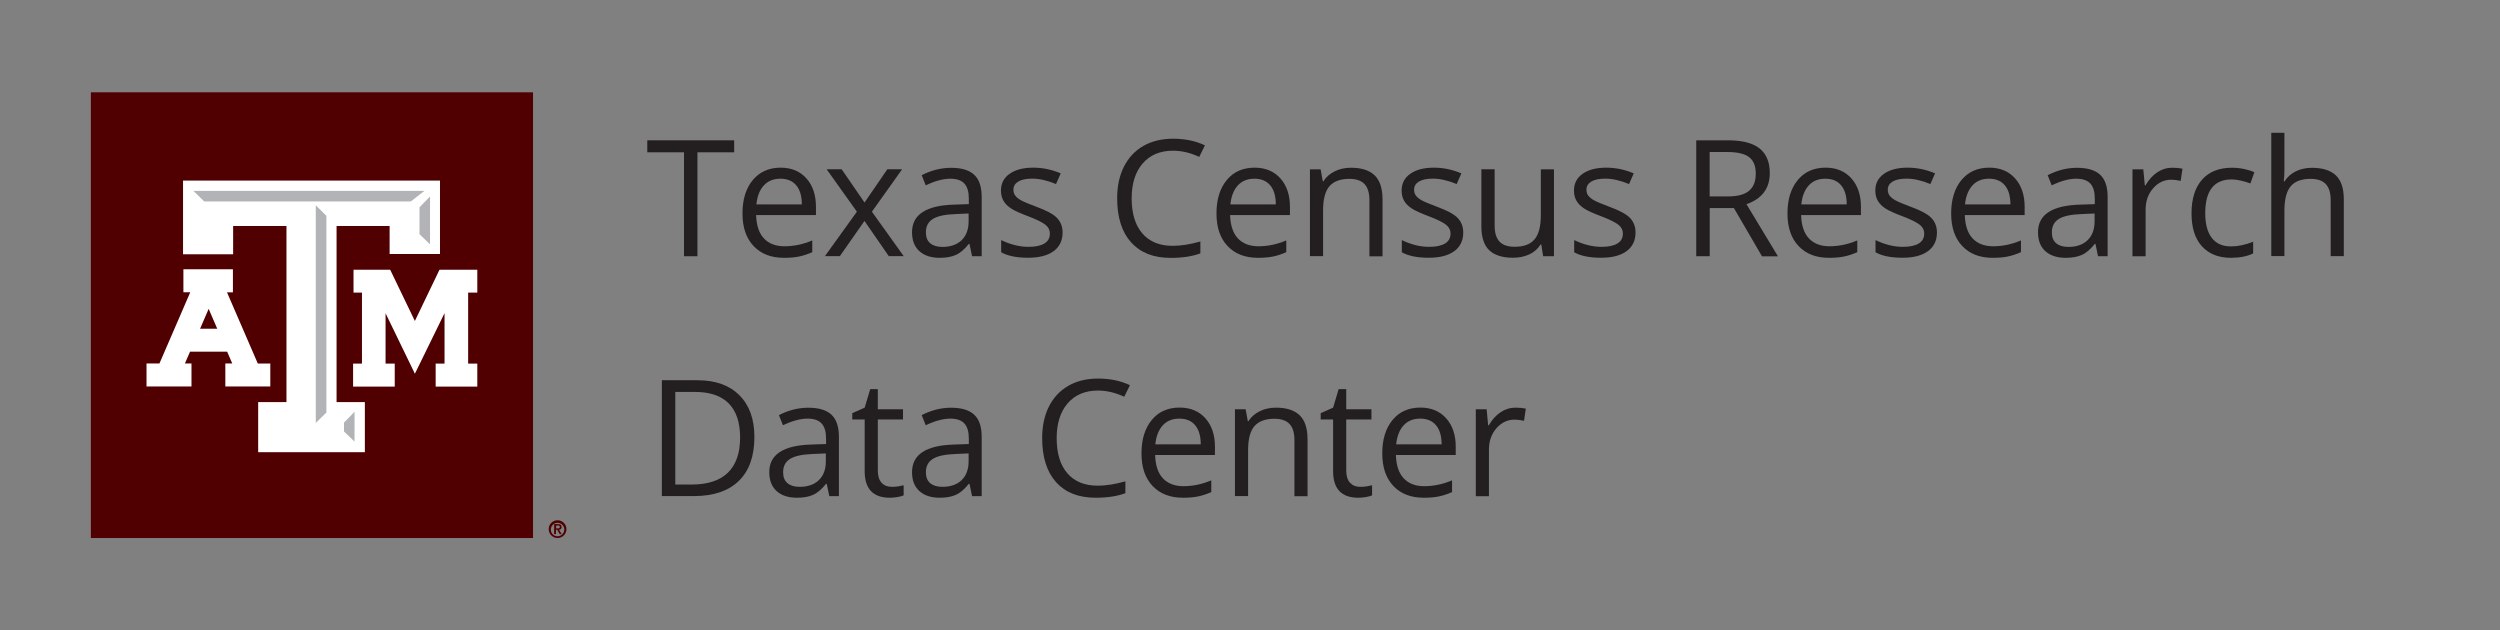 <?xml version="1.0" encoding="utf-8"?>
<!-- Generator: Adobe Illustrator 23.1.0, SVG Export Plug-In . SVG Version: 6.00 Build 0)  -->
<svg version="1.1" id="Layer_1" xmlns="http://www.w3.org/2000/svg" xmlns:xlink="http://www.w3.org/1999/xlink" x="0px" y="0px"
	 viewBox="0 0 346.37 87.33" style="enable-background:new 0 0 346.37 87.33;" xml:space="preserve">
<rect x="0" y="0" width="346.37" height="87.33" fill="#808080" stroke="none"/>
<style type="text/css">
	.st0{fill:#500000;}
	.st1{fill:#FFFFFF;}
	.st2{fill:#B1B3B6;}
	.st3{fill:#231F20;}
</style>
<g>
	<g>
		<rect x="12.59" y="12.79" class="st0" width="61.26" height="61.75"/>
		<polygon class="st1" points="65.71,37.37 61.16,37.37 60.9,37.37 60.78,37.6 57.48,44.47 54.17,37.6 54.06,37.37 53.79,37.37 
			49.4,37.37 48.98,37.37 48.98,37.78 48.98,40.13 48.98,40.54 49.4,40.54 50.15,40.54 50.15,50.38 49.34,50.38 48.92,50.38 
			48.92,50.8 48.92,53.14 48.92,53.56 49.34,53.56 54.27,53.56 54.69,53.56 54.69,53.14 54.69,50.8 54.69,50.38 54.27,50.38 
			53.42,50.38 53.42,43.4 57.11,51.01 57.48,51.78 57.86,51.01 61.59,43.38 61.59,50.38 60.78,50.38 60.36,50.38 60.36,50.8 
			60.36,53.14 60.36,53.56 60.78,53.56 65.71,53.56 66.13,53.56 66.13,53.14 66.13,50.8 66.13,50.38 65.71,50.38 64.86,50.38 
			64.86,40.54 65.71,40.54 66.13,40.54 66.13,40.13 66.13,37.78 66.13,37.37 		"/>
		<path class="st1" d="M37.03,50.37h-1.31l-4.27-9.87h0.82v-3.19h-6.86v3.18h0.95l-4.27,9.87H20.3v3.18h6.23v-3.18h-0.91l0.71-1.64
			h5.14l0.71,1.64h-0.96v3.18h6.23v-3.18L37.03,50.37z M30.1,45.55h-2.38l1.19-2.76L30.1,45.55z"/>
		<polygon class="st1" points="60.49,25.02 25.84,25.02 25.36,25.02 25.36,25.5 25.36,34.75 25.36,35.23 25.84,35.23 31.82,35.23 
			32.3,35.23 32.3,34.75 32.3,31.31 39.69,31.31 39.69,55.71 36.25,55.71 35.77,55.71 35.77,56.19 35.77,62.17 35.77,62.65 
			36.25,62.65 50.07,62.65 50.55,62.65 50.55,62.17 50.55,56.19 50.55,55.71 50.07,55.71 46.63,55.71 46.63,31.31 53.98,31.31 
			53.98,34.71 53.98,35.19 54.46,35.19 60.49,35.19 60.96,35.19 60.96,34.71 60.96,25.5 60.96,25.02 		"/>
		<polygon class="st2" points="47.66,58.55 49.12,57.05 49.12,61.18 47.66,59.78 		"/>
		<polygon class="st2" points="45.22,57.16 43.75,58.6 43.75,28.44 45.22,29.9 		"/>
		<polygon class="st2" points="28.29,27.91 26.79,26.44 58.81,26.44 56.92,27.91 		"/>
		<polygon class="st2" points="59.58,33.85 58.12,32.45 58.12,28.72 59.58,27.22 		"/>
		<path class="st0" d="M76.02,73.31c0-0.68,0.55-1.23,1.23-1.23c0.68,0,1.23,0.55,1.23,1.23s-0.55,1.23-1.23,1.23
			C76.57,74.54,76.02,73.99,76.02,73.31L76.02,73.31z M78.18,73.31c-0.03-0.51-0.48-0.9-0.99-0.87c-0.51,0.03-0.9,0.48-0.87,0.99
			c0.03,0.49,0.44,0.87,0.93,0.87c0.52-0.01,0.94-0.43,0.93-0.96C78.18,73.34,78.18,73.33,78.18,73.31z M76.78,72.61h0.52
			c0.34,0,0.51,0.12,0.51,0.41c0.02,0.19-0.12,0.35-0.3,0.37c-0.02,0-0.04,0-0.06,0L77.82,74h-0.27l-0.36-0.61h-0.16v0.6h-0.26
			L76.78,72.61z M77.04,73.21h0.23c0.15,0,0.29-0.02,0.29-0.21s-0.15-0.19-0.28-0.19h-0.23V73.21z"/>
	</g>
	<g>
		<path class="st3" d="M104.52,60.55c0,2.65-0.72,4.68-2.16,6.08c-1.44,1.4-3.51,2.1-6.21,2.1H91.7V52.68h4.92
			c2.5,0,4.44,0.69,5.82,2.08C103.83,56.14,104.52,58.07,104.52,60.55z M102.54,60.62c0-2.09-0.53-3.67-1.58-4.73
			c-1.05-1.06-2.61-1.59-4.69-1.59h-2.71v12.83h2.27c2.23,0,3.9-0.55,5.02-1.64C101.98,64.38,102.54,62.76,102.54,60.62z"/>
		<path class="st3" d="M114.9,68.74l-0.36-1.71h-0.09c-0.6,0.75-1.2,1.27-1.8,1.53c-0.6,0.27-1.34,0.4-2.24,0.4
			c-1.19,0-2.13-0.31-2.81-0.92c-0.68-0.62-1.02-1.49-1.02-2.63c0-2.43,1.94-3.71,5.83-3.82l2.04-0.07v-0.75
			c0-0.95-0.2-1.64-0.61-2.09c-0.41-0.45-1.06-0.68-1.95-0.68c-1,0-2.14,0.31-3.41,0.92l-0.56-1.4c0.59-0.32,1.24-0.57,1.95-0.76
			c0.71-0.18,1.42-0.27,2.13-0.27c1.44,0,2.5,0.32,3.19,0.96c0.69,0.64,1.04,1.66,1.04,3.07v8.22H114.9z M110.78,67.45
			c1.13,0,2.03-0.31,2.67-0.93c0.65-0.62,0.97-1.49,0.97-2.61v-1.09l-1.82,0.08c-1.45,0.05-2.5,0.28-3.14,0.68
			c-0.64,0.4-0.96,1.02-0.96,1.86c0,0.66,0.2,1.16,0.6,1.5C109.5,67.28,110.06,67.45,110.78,67.45z"/>
		<path class="st3" d="M123.56,67.45c0.32,0,0.63-0.02,0.93-0.07c0.3-0.05,0.54-0.1,0.71-0.15v1.4c-0.2,0.1-0.49,0.17-0.87,0.24
			c-0.38,0.06-0.73,0.09-1.04,0.09c-2.33,0-3.49-1.23-3.49-3.68v-7.16h-1.72v-0.88l1.72-0.76l0.77-2.57h1.05v2.79h3.49v1.42h-3.49
			v7.09c0,0.73,0.17,1.28,0.52,1.67S122.96,67.45,123.56,67.45z"/>
		<path class="st3" d="M134.68,68.74l-0.36-1.71h-0.09c-0.6,0.75-1.2,1.27-1.8,1.53c-0.6,0.27-1.34,0.4-2.24,0.4
			c-1.19,0-2.13-0.31-2.81-0.92c-0.68-0.62-1.02-1.49-1.02-2.63c0-2.43,1.94-3.71,5.83-3.82l2.04-0.07v-0.75
			c0-0.95-0.2-1.64-0.61-2.09c-0.41-0.45-1.06-0.68-1.95-0.68c-1,0-2.14,0.31-3.41,0.92l-0.56-1.4c0.59-0.32,1.24-0.57,1.95-0.76
			c0.71-0.18,1.42-0.27,2.13-0.27c1.44,0,2.5,0.32,3.19,0.96c0.69,0.64,1.04,1.66,1.04,3.07v8.22H134.68z M130.56,67.45
			c1.13,0,2.03-0.31,2.67-0.93s0.97-1.49,0.97-2.61v-1.09l-1.82,0.08c-1.45,0.05-2.5,0.28-3.14,0.68c-0.64,0.4-0.96,1.02-0.96,1.86
			c0,0.66,0.2,1.16,0.6,1.5C129.28,67.28,129.84,67.45,130.56,67.45z"/>
		<path class="st3" d="M152.11,54.11c-1.77,0-3.16,0.59-4.18,1.76c-1.02,1.18-1.53,2.79-1.53,4.83c0,2.1,0.49,3.73,1.48,4.87
			c0.99,1.15,2.39,1.72,4.21,1.72c1.12,0,2.4-0.2,3.83-0.6v1.64c-1.11,0.42-2.49,0.63-4.12,0.63c-2.37,0-4.19-0.72-5.48-2.15
			c-1.29-1.44-1.93-3.48-1.93-6.12c0-1.66,0.31-3.11,0.93-4.35s1.51-2.2,2.68-2.88c1.17-0.67,2.54-1.01,4.13-1.01
			c1.68,0,3.16,0.31,4.42,0.92l-0.79,1.6C154.54,54.4,153.32,54.11,152.11,54.11z"/>
		<path class="st3" d="M163.9,68.96c-1.78,0-3.18-0.54-4.21-1.63c-1.03-1.08-1.54-2.59-1.54-4.52c0-1.94,0.48-3.48,1.43-4.63
			s2.24-1.71,3.85-1.71c1.51,0,2.7,0.5,3.58,1.49c0.88,0.99,1.32,2.3,1.32,3.93v1.15h-8.29c0.04,1.41,0.39,2.49,1.07,3.22
			c0.68,0.73,1.63,1.1,2.86,1.1c1.3,0,2.58-0.27,3.85-0.81v1.63c-0.64,0.28-1.25,0.48-1.83,0.6
			C165.41,68.9,164.71,68.96,163.9,68.96z M163.4,58c-0.97,0-1.74,0.31-2.31,0.94c-0.57,0.63-0.91,1.5-1.02,2.62h6.29
			c0-1.15-0.26-2.03-0.77-2.64C165.09,58.31,164.36,58,163.4,58z"/>
		<path class="st3" d="M179.34,68.74v-7.79c0-0.98-0.22-1.71-0.67-2.2c-0.45-0.48-1.15-0.73-2.1-0.73c-1.26,0-2.18,0.34-2.77,1.02
			c-0.59,0.68-0.88,1.81-0.88,3.37v6.32h-1.82V56.7h1.48l0.3,1.65h0.09c0.37-0.59,0.9-1.05,1.57-1.38c0.67-0.33,1.42-0.49,2.25-0.49
			c1.45,0,2.54,0.35,3.27,1.05c0.73,0.7,1.1,1.82,1.1,3.36v7.86H179.34z"/>
		<path class="st3" d="M188.46,67.45c0.32,0,0.63-0.02,0.93-0.07c0.3-0.05,0.54-0.1,0.71-0.15v1.4c-0.2,0.1-0.49,0.17-0.87,0.24
			c-0.38,0.06-0.73,0.09-1.04,0.09c-2.33,0-3.49-1.23-3.49-3.68v-7.16h-1.72v-0.88l1.72-0.76l0.77-2.57h1.05v2.79h3.49v1.42h-3.49
			v7.09c0,0.73,0.17,1.28,0.52,1.67C187.39,67.26,187.86,67.45,188.46,67.45z"/>
		<path class="st3" d="M197.26,68.96c-1.78,0-3.18-0.54-4.21-1.63c-1.03-1.08-1.54-2.59-1.54-4.52c0-1.94,0.48-3.48,1.43-4.63
			s2.24-1.71,3.85-1.71c1.51,0,2.7,0.5,3.58,1.49c0.88,0.99,1.32,2.3,1.32,3.93v1.15h-8.29c0.04,1.41,0.39,2.49,1.07,3.22
			c0.68,0.73,1.63,1.1,2.86,1.1c1.3,0,2.58-0.27,3.85-0.81v1.63c-0.64,0.28-1.25,0.48-1.83,0.6
			C198.77,68.9,198.08,68.96,197.26,68.96z M196.77,58c-0.97,0-1.74,0.31-2.31,0.94c-0.57,0.63-0.91,1.5-1.02,2.62h6.29
			c0-1.15-0.26-2.03-0.77-2.64C198.45,58.31,197.72,58,196.77,58z"/>
		<path class="st3" d="M209.96,56.48c0.53,0,1.01,0.04,1.44,0.13l-0.25,1.69c-0.5-0.11-0.94-0.16-1.32-0.16
			c-0.97,0-1.81,0.4-2.5,1.19c-0.69,0.79-1.04,1.78-1.04,2.96v6.46h-1.82V56.7h1.5l0.21,2.23h0.09c0.45-0.78,0.99-1.39,1.62-1.81
			S209.2,56.48,209.96,56.48z"/>
	</g>
	<g>
		<path class="st3" d="M96.64,35.5h-1.87v-14.4h-5.09v-1.66h12.04v1.66h-5.09V35.5z"/>
		<path class="st3" d="M108.62,35.72c-1.78,0-3.18-0.54-4.21-1.63c-1.03-1.08-1.54-2.59-1.54-4.52c0-1.94,0.48-3.48,1.43-4.63
			c0.96-1.14,2.24-1.71,3.85-1.71c1.51,0,2.7,0.5,3.58,1.49c0.88,0.99,1.32,2.3,1.32,3.93v1.15h-8.29c0.04,1.41,0.39,2.49,1.07,3.22
			c0.68,0.73,1.63,1.1,2.86,1.1c1.3,0,2.58-0.27,3.85-0.81v1.63c-0.65,0.28-1.25,0.48-1.83,0.6
			C110.13,35.66,109.44,35.72,108.62,35.72z M108.13,24.76c-0.97,0-1.74,0.31-2.31,0.94c-0.58,0.63-0.91,1.5-1.02,2.62h6.29
			c0-1.15-0.26-2.03-0.77-2.64C109.81,25.07,109.08,24.76,108.13,24.76z"/>
		<path class="st3" d="M118.72,29.33l-4.19-5.88h2.08l3.17,4.61l3.16-4.61h2.05l-4.19,5.88l4.41,6.16h-2.07l-3.37-4.88l-3.41,4.88
			h-2.07L118.72,29.33z"/>
		<path class="st3" d="M134.68,35.5l-0.36-1.71h-0.09c-0.6,0.75-1.2,1.27-1.8,1.53c-0.6,0.27-1.34,0.4-2.24,0.4
			c-1.19,0-2.13-0.31-2.81-0.92c-0.68-0.62-1.02-1.49-1.02-2.63c0-2.43,1.94-3.71,5.83-3.82l2.04-0.07v-0.75
			c0-0.95-0.2-1.64-0.61-2.09c-0.41-0.45-1.06-0.68-1.95-0.68c-1,0-2.14,0.31-3.41,0.92l-0.56-1.4c0.59-0.32,1.24-0.57,1.95-0.76
			c0.71-0.18,1.42-0.27,2.13-0.27c1.44,0,2.5,0.32,3.19,0.96c0.69,0.64,1.04,1.66,1.04,3.07v8.22H134.68z M130.56,34.21
			c1.13,0,2.03-0.31,2.67-0.93s0.97-1.49,0.97-2.61v-1.09l-1.82,0.08c-1.45,0.05-2.5,0.28-3.14,0.68c-0.64,0.4-0.96,1.02-0.96,1.86
			c0,0.66,0.2,1.16,0.6,1.5C129.28,34.04,129.84,34.21,130.56,34.21z"/>
		<path class="st3" d="M147.22,32.21c0,1.12-0.42,1.99-1.25,2.59c-0.83,0.61-2.01,0.91-3.52,0.91c-1.6,0-2.84-0.25-3.74-0.76v-1.69
			c0.58,0.29,1.2,0.52,1.86,0.69s1.3,0.25,1.92,0.25c0.95,0,1.68-0.15,2.2-0.46c0.51-0.3,0.77-0.77,0.77-1.39
			c0-0.47-0.2-0.87-0.61-1.2c-0.41-0.33-1.2-0.73-2.38-1.18c-1.12-0.42-1.92-0.78-2.39-1.09c-0.47-0.31-0.82-0.66-1.05-1.06
			s-0.35-0.87-0.35-1.42c0-0.98,0.4-1.76,1.2-2.32c0.8-0.57,1.89-0.85,3.28-0.85c1.3,0,2.56,0.26,3.8,0.79l-0.65,1.48
			c-1.21-0.5-2.3-0.75-3.28-0.75c-0.87,0-1.52,0.14-1.96,0.41s-0.66,0.64-0.66,1.12c0,0.32,0.08,0.6,0.25,0.82
			c0.17,0.23,0.43,0.44,0.8,0.65s1.07,0.5,2.11,0.89c1.43,0.52,2.39,1.04,2.89,1.57S147.22,31.42,147.22,32.21z"/>
		<path class="st3" d="M162.5,20.88c-1.77,0-3.16,0.59-4.18,1.76c-1.02,1.18-1.53,2.79-1.53,4.83c0,2.1,0.49,3.73,1.48,4.87
			c0.99,1.15,2.39,1.72,4.21,1.72c1.12,0,2.4-0.2,3.83-0.6v1.64c-1.11,0.42-2.49,0.63-4.12,0.63c-2.37,0-4.19-0.72-5.48-2.15
			c-1.29-1.44-1.93-3.48-1.93-6.12c0-1.66,0.31-3.11,0.93-4.35s1.51-2.2,2.68-2.88c1.17-0.67,2.54-1.01,4.13-1.01
			c1.68,0,3.16,0.31,4.42,0.92l-0.79,1.6C164.93,21.16,163.72,20.88,162.5,20.88z"/>
		<path class="st3" d="M174.29,35.72c-1.78,0-3.18-0.54-4.21-1.63c-1.03-1.08-1.54-2.59-1.54-4.52c0-1.94,0.48-3.48,1.43-4.63
			s2.24-1.71,3.85-1.71c1.51,0,2.7,0.5,3.58,1.49c0.88,0.99,1.32,2.3,1.32,3.93v1.15h-8.29c0.04,1.41,0.39,2.49,1.07,3.22
			c0.68,0.73,1.63,1.1,2.86,1.1c1.3,0,2.58-0.27,3.85-0.81v1.63c-0.64,0.28-1.25,0.48-1.83,0.6
			C175.8,35.66,175.11,35.72,174.29,35.72z M173.8,24.76c-0.97,0-1.74,0.31-2.31,0.94c-0.57,0.63-0.91,1.5-1.02,2.62h6.29
			c0-1.15-0.26-2.03-0.77-2.64C175.48,25.07,174.75,24.76,173.8,24.76z"/>
		<path class="st3" d="M189.73,35.5v-7.79c0-0.98-0.22-1.71-0.67-2.2c-0.45-0.48-1.15-0.73-2.1-0.73c-1.26,0-2.18,0.34-2.77,1.02
			c-0.59,0.68-0.88,1.81-0.88,3.37v6.32h-1.82V23.46h1.48l0.3,1.65h0.09c0.37-0.59,0.9-1.05,1.57-1.38
			c0.67-0.33,1.42-0.49,2.25-0.49c1.45,0,2.54,0.35,3.27,1.05c0.73,0.7,1.1,1.82,1.1,3.36v7.86H189.73z"/>
		<path class="st3" d="M202.73,32.21c0,1.12-0.42,1.99-1.25,2.59c-0.83,0.61-2.01,0.91-3.52,0.91c-1.6,0-2.84-0.25-3.74-0.76v-1.69
			c0.58,0.29,1.2,0.52,1.86,0.69s1.3,0.25,1.92,0.25c0.95,0,1.68-0.15,2.2-0.46c0.51-0.3,0.77-0.77,0.77-1.39
			c0-0.47-0.2-0.87-0.61-1.2c-0.41-0.33-1.2-0.73-2.38-1.18c-1.12-0.42-1.92-0.78-2.39-1.09c-0.47-0.31-0.82-0.66-1.05-1.06
			s-0.35-0.87-0.35-1.42c0-0.98,0.4-1.76,1.2-2.32c0.8-0.57,1.89-0.85,3.28-0.85c1.3,0,2.56,0.26,3.8,0.79l-0.65,1.48
			c-1.21-0.5-2.3-0.75-3.28-0.75c-0.87,0-1.52,0.14-1.96,0.41s-0.66,0.64-0.66,1.12c0,0.32,0.08,0.6,0.25,0.82
			c0.17,0.23,0.43,0.44,0.8,0.65s1.07,0.5,2.11,0.89c1.43,0.52,2.39,1.04,2.89,1.57S202.73,31.42,202.73,32.21z"/>
		<path class="st3" d="M207.08,23.46v7.81c0,0.98,0.22,1.71,0.67,2.2c0.45,0.48,1.15,0.72,2.1,0.72c1.26,0,2.18-0.34,2.76-1.03
			c0.58-0.69,0.87-1.81,0.87-3.37v-6.33h1.82V35.5h-1.5l-0.26-1.62h-0.1c-0.37,0.59-0.89,1.05-1.55,1.36
			c-0.66,0.31-1.42,0.47-2.27,0.47c-1.46,0-2.56-0.35-3.29-1.04c-0.73-0.7-1.09-1.81-1.09-3.34v-7.88H207.08z"/>
		<path class="st3" d="M226.6,32.21c0,1.12-0.42,1.99-1.25,2.59c-0.83,0.61-2.01,0.91-3.52,0.91c-1.6,0-2.84-0.25-3.73-0.76v-1.69
			c0.58,0.29,1.2,0.52,1.86,0.69s1.3,0.25,1.92,0.25c0.95,0,1.68-0.15,2.2-0.46c0.51-0.3,0.77-0.77,0.77-1.39
			c0-0.47-0.2-0.87-0.61-1.2c-0.41-0.33-1.2-0.73-2.38-1.18c-1.12-0.42-1.92-0.78-2.39-1.09c-0.47-0.31-0.82-0.66-1.05-1.06
			s-0.35-0.87-0.35-1.42c0-0.98,0.4-1.76,1.2-2.32c0.8-0.57,1.89-0.85,3.28-0.85c1.3,0,2.56,0.26,3.8,0.79l-0.65,1.48
			c-1.21-0.5-2.3-0.75-3.28-0.75c-0.87,0-1.52,0.14-1.96,0.41s-0.66,0.64-0.66,1.12c0,0.32,0.08,0.6,0.25,0.82
			c0.17,0.23,0.43,0.44,0.8,0.65c0.37,0.21,1.07,0.5,2.11,0.89c1.43,0.52,2.39,1.04,2.89,1.57S226.6,31.42,226.6,32.21z"/>
		<path class="st3" d="M236.88,28.82v6.68h-1.87V19.44h4.41c1.97,0,3.43,0.38,4.37,1.13c0.94,0.75,1.41,1.89,1.41,3.41
			c0,2.12-1.08,3.56-3.23,4.31l4.36,7.22h-2.21l-3.89-6.68H236.88z M236.88,27.21h2.56c1.32,0,2.29-0.26,2.9-0.79
			c0.62-0.52,0.92-1.31,0.92-2.36c0-1.06-0.31-1.83-0.94-2.3s-1.63-0.7-3.02-0.7h-2.43V27.21z"/>
		<path class="st3" d="M253.4,35.72c-1.78,0-3.18-0.54-4.21-1.63c-1.03-1.08-1.54-2.59-1.54-4.52c0-1.94,0.48-3.48,1.43-4.63
			s2.24-1.71,3.85-1.71c1.51,0,2.7,0.5,3.58,1.49c0.88,0.99,1.32,2.3,1.32,3.93v1.15h-8.29c0.04,1.41,0.39,2.49,1.07,3.22
			c0.68,0.73,1.63,1.1,2.86,1.1c1.3,0,2.58-0.27,3.85-0.81v1.63c-0.64,0.28-1.25,0.48-1.83,0.6
			C254.9,35.66,254.21,35.72,253.4,35.72z M252.9,24.76c-0.97,0-1.74,0.31-2.31,0.94c-0.57,0.63-0.91,1.5-1.02,2.62h6.29
			c0-1.15-0.26-2.03-0.77-2.64C254.58,25.07,253.85,24.76,252.9,24.76z"/>
		<path class="st3" d="M268.36,32.21c0,1.12-0.42,1.99-1.25,2.59c-0.83,0.61-2.01,0.91-3.52,0.91c-1.6,0-2.84-0.25-3.74-0.76v-1.69
			c0.58,0.29,1.2,0.52,1.86,0.69s1.3,0.25,1.92,0.25c0.95,0,1.68-0.15,2.2-0.46c0.51-0.3,0.77-0.77,0.77-1.39
			c0-0.47-0.2-0.87-0.61-1.2c-0.41-0.33-1.2-0.73-2.38-1.18c-1.12-0.42-1.92-0.78-2.39-1.09c-0.47-0.31-0.82-0.66-1.05-1.06
			s-0.35-0.87-0.35-1.42c0-0.98,0.4-1.76,1.2-2.32c0.8-0.57,1.89-0.85,3.28-0.85c1.3,0,2.56,0.26,3.8,0.79l-0.65,1.48
			c-1.21-0.5-2.3-0.75-3.28-0.75c-0.87,0-1.52,0.14-1.96,0.41s-0.66,0.64-0.66,1.12c0,0.32,0.08,0.6,0.25,0.82
			c0.17,0.23,0.43,0.44,0.8,0.65s1.07,0.5,2.11,0.89c1.43,0.52,2.39,1.04,2.89,1.57S268.36,31.42,268.36,32.21z"/>
		<path class="st3" d="M276.08,35.72c-1.78,0-3.18-0.54-4.21-1.63c-1.03-1.08-1.54-2.59-1.54-4.52c0-1.94,0.48-3.48,1.43-4.63
			s2.24-1.71,3.85-1.71c1.51,0,2.7,0.5,3.58,1.49c0.88,0.99,1.32,2.3,1.32,3.93v1.15h-8.29c0.04,1.41,0.39,2.49,1.07,3.22
			c0.68,0.73,1.63,1.1,2.86,1.1c1.3,0,2.58-0.27,3.85-0.81v1.63c-0.64,0.28-1.25,0.48-1.83,0.6
			C277.58,35.66,276.89,35.72,276.08,35.72z M275.58,24.76c-0.97,0-1.74,0.31-2.31,0.94c-0.57,0.63-0.91,1.5-1.02,2.62h6.29
			c0-1.15-0.26-2.03-0.77-2.64C277.27,25.07,276.53,24.76,275.58,24.76z"/>
		<path class="st3" d="M290.68,35.5l-0.36-1.71h-0.09c-0.6,0.75-1.2,1.27-1.8,1.53c-0.6,0.27-1.34,0.4-2.24,0.4
			c-1.19,0-2.13-0.31-2.81-0.92s-1.02-1.49-1.02-2.63c0-2.43,1.94-3.71,5.83-3.82l2.04-0.07v-0.75c0-0.95-0.2-1.64-0.61-2.09
			c-0.41-0.45-1.06-0.68-1.95-0.68c-1,0-2.14,0.31-3.41,0.92l-0.56-1.4c0.59-0.32,1.24-0.57,1.95-0.76s1.42-0.27,2.13-0.27
			c1.44,0,2.5,0.32,3.19,0.96c0.69,0.64,1.04,1.66,1.04,3.07v8.22H290.68z M286.56,34.21c1.13,0,2.03-0.31,2.67-0.93
			s0.97-1.49,0.97-2.61v-1.09l-1.82,0.08c-1.45,0.05-2.5,0.28-3.14,0.68c-0.64,0.4-0.96,1.02-0.96,1.86c0,0.66,0.2,1.16,0.6,1.5
			S285.84,34.21,286.56,34.21z"/>
		<path class="st3" d="M300.94,23.24c0.53,0,1.01,0.04,1.44,0.13l-0.25,1.69c-0.5-0.11-0.94-0.16-1.32-0.16
			c-0.97,0-1.81,0.4-2.5,1.19c-0.69,0.79-1.04,1.78-1.04,2.96v6.46h-1.82V23.46h1.5l0.21,2.23h0.09c0.45-0.78,0.99-1.39,1.62-1.81
			S300.19,23.24,300.94,23.24z"/>
		<path class="st3" d="M309.11,35.72c-1.74,0-3.09-0.54-4.05-1.61c-0.96-1.07-1.43-2.59-1.43-4.55c0-2.01,0.49-3.57,1.46-4.67
			c0.97-1.1,2.35-1.65,4.15-1.65c0.58,0,1.16,0.06,1.74,0.19c0.58,0.13,1.03,0.27,1.36,0.44l-0.56,1.55
			c-0.4-0.16-0.84-0.29-1.32-0.4c-0.48-0.11-0.9-0.16-1.26-0.16c-2.45,0-3.67,1.56-3.67,4.68c0,1.48,0.3,2.62,0.9,3.41
			c0.6,0.79,1.48,1.19,2.65,1.19c1,0,2.03-0.22,3.09-0.65v1.62C311.35,35.51,310.33,35.72,309.11,35.72z"/>
		<path class="st3" d="M322.91,35.5v-7.79c0-0.98-0.22-1.71-0.67-2.2c-0.45-0.48-1.15-0.73-2.1-0.73c-1.27,0-2.19,0.34-2.77,1.03
			s-0.87,1.82-0.87,3.38v6.29h-1.82V18.4h1.82v5.17c0,0.62-0.03,1.14-0.09,1.55h0.11c0.36-0.58,0.87-1.03,1.53-1.37
			c0.66-0.33,1.42-0.5,2.27-0.5c1.47,0,2.58,0.35,3.31,1.05c0.74,0.7,1.1,1.81,1.1,3.33v7.86H322.91z"/>
	</g>
</g>
</svg>
